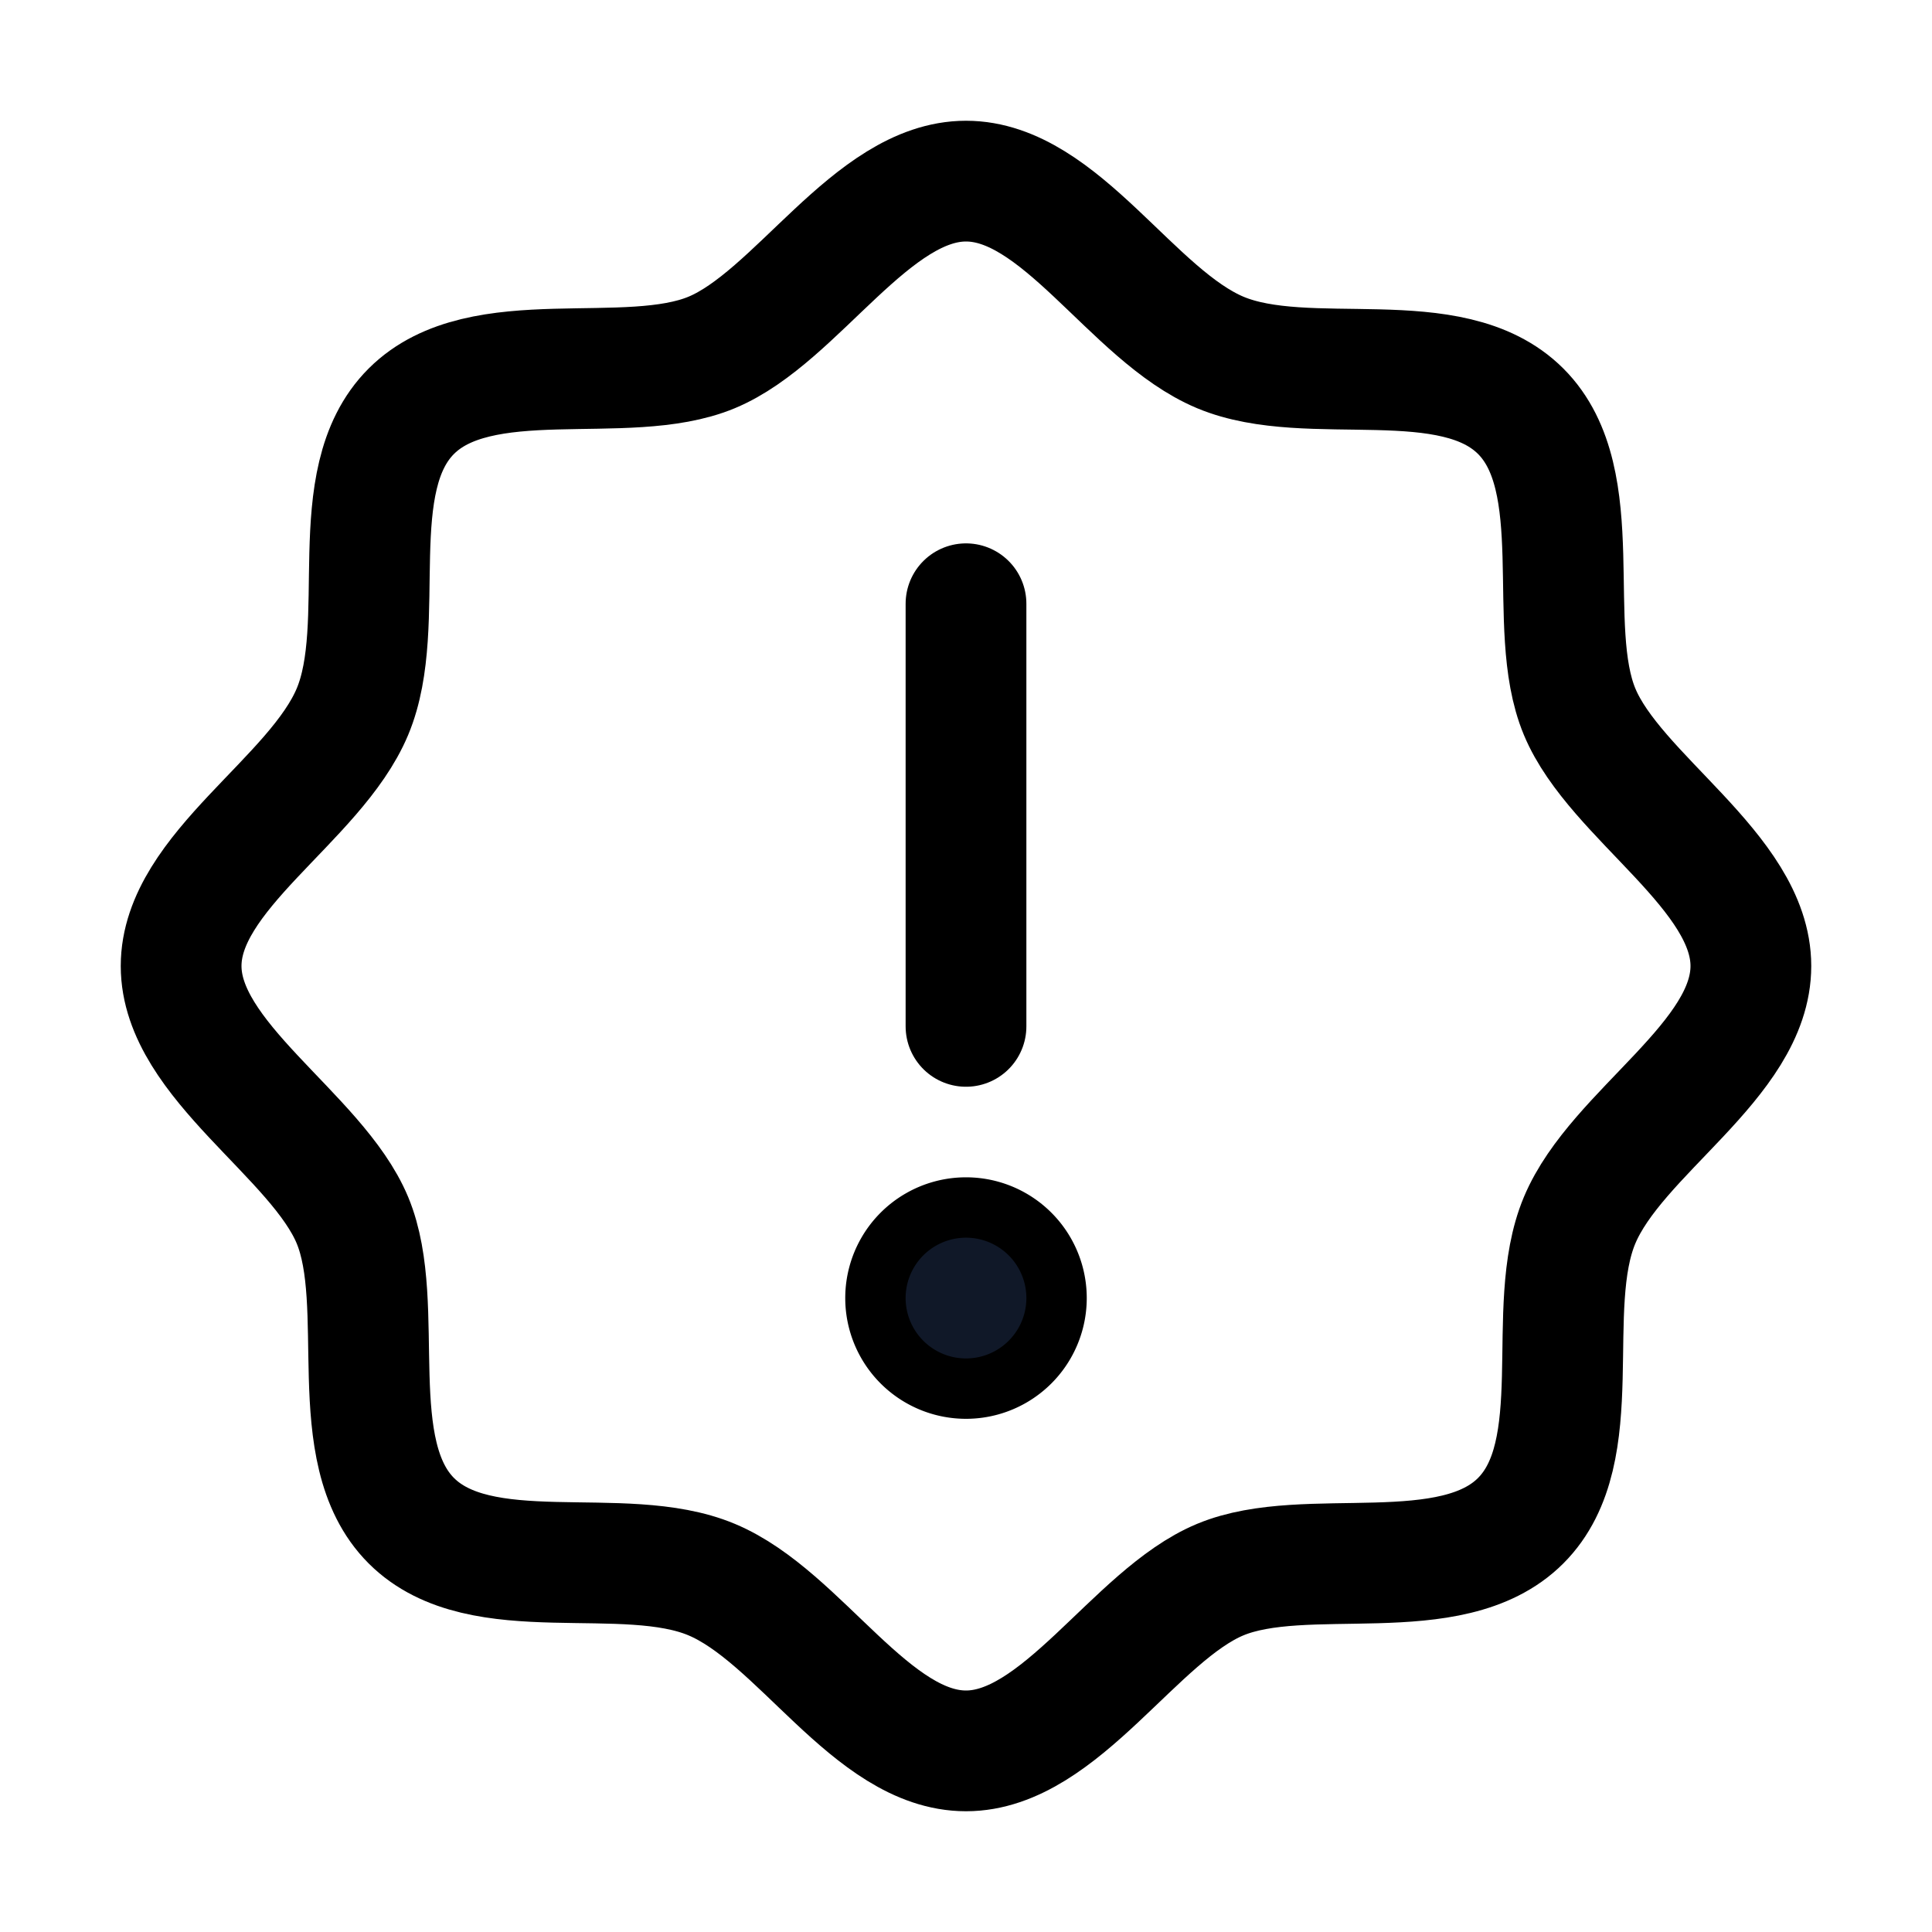 <svg xmlns="http://www.w3.org/2000/svg" fill="none" stroke="currentColor" aria-hidden="true" viewBox="0 0 32 32"><g clip-path="url(#a)"><path stroke-linecap="round" stroke-linejoin="round" stroke-width="2" d="M6.813 25.188c-1.15-1.15-.388-3.563-.975-4.976C5.25 18.8 3 17.563 3 16c0-1.563 2.225-2.75 2.838-4.213.612-1.462-.176-3.825.974-4.975 1.15-1.15 3.563-.387 4.975-.974C13.2 5.25 14.438 3 16 3c1.563 0 2.75 2.225 4.212 2.838 1.463.612 3.826-.176 4.976.974s.387 3.563.975 4.975C26.75 13.2 29 14.438 29 16c0 1.563-2.225 2.75-2.837 4.212-.613 1.463.174 3.826-.976 4.976s-3.562.387-4.975.975C18.8 26.75 17.563 29 16 29c-1.563 0-2.75-2.225-4.213-2.837-1.462-.613-3.825.174-4.975-.976ZM16 10v7"/><path fill="#101828" d="M16 23a1.5 1.5 0 1 0 0-3 1.5 1.5 0 0 0 0 3Z"/></g><defs><clipPath id="a"><rect width="32" height="32" fill="#fff" rx="5"/></clipPath></defs></svg>